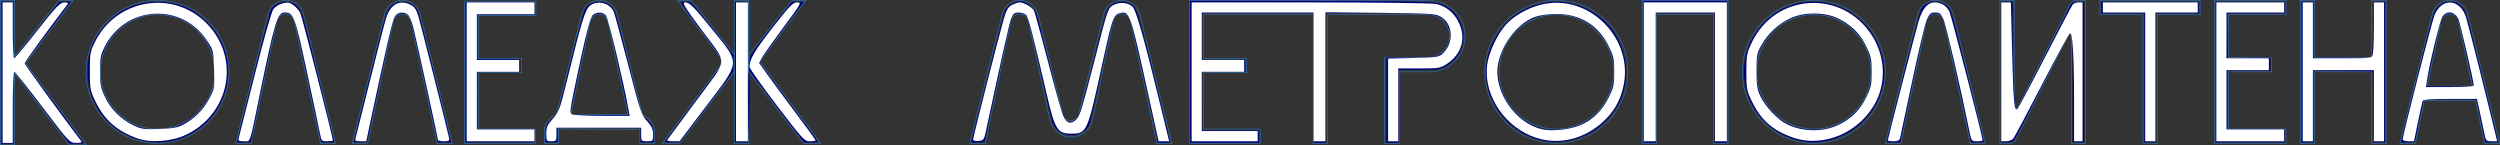<?xml version="1.0" encoding="UTF-8" standalone="no"?>
<svg
   xmlns:dc="http://purl.org/dc/elements/1.1/"
   xmlns:cc="http://creativecommons.org/ns#"
   xmlns:rdf="http://www.w3.org/1999/02/22-rdf-syntax-ns#"
   xmlns:svg="http://www.w3.org/2000/svg"
   xmlns="http://www.w3.org/2000/svg"
   xmlns:sodipodi="http://sodipodi.sourceforge.net/DTD/sodipodi-0.dtd"
   xmlns:inkscape="http://www.inkscape.org/namespaces/inkscape"
   viewBox="0 0 2008.349 116.724"
   version="1.1"
   xml:space="preserve"
   id="svg2"
   inkscape:version="0.91 r13725"
   sodipodi:docname="logo-title-white.svg"
   width="2008.349"
   height="116.724"
   style="fill-rule:evenodd;stroke-linecap:round;stroke-linejoin:round"><rect x="0" y="0" width="2008.349" height="116.724" fill="#333333" stroke="none"/><sodipodi:namedview
     pagecolor="#ffffff"
     bordercolor="#666666"
     borderopacity="1"
     objecttolerance="10"
     gridtolerance="10"
     guidetolerance="10"
     inkscape:pageopacity="0"
     inkscape:pageshadow="2"
     inkscape:window-width="1920"
     inkscape:window-height="986"
     id="namedview424"
     showgrid="false"
     inkscape:snap-global="true"
     inkscape:zoom="0.73493214"
     inkscape:cx="1026.1316"
     inkscape:cy="71.001824"
     inkscape:window-x="1920"
     inkscape:window-y="0"
     inkscape:window-maximized="1"
     inkscape:current-layer="svg2"
     fit-margin-top="0"
     fit-margin-left="0"
     fit-margin-right="0"
     fit-margin-bottom="0" /><defs
     id="defs4"><clipPath
       id="clipId0"><path
         d="m 0,1536 2048,0 L 2048,0 0,0 Z"
         id="path7"
         inkscape:connector-curvature="0" /></clipPath><path
       id="t_0"
       d="m 221.579,824.82 -12.385,0 12.385,-49.471 z"
       inkscape:connector-curvature="0" /><filter
       id="A"><feColorMatrix
         type="matrix"
         values=" 1 0 0 0 0 0 1 0 0 0 0 0 1 0 0 1 1 1 1 0 0 0 0 0 1 "
         id="feColorMatrix11" /></filter><filter
       id="colorAdd"><feComposite
         in="SourceGraphic"
         in2="BackgroundImage"
         operator="arithmetic"
         k1="0"
         k2="1"
         k3="1"
         k4="0"
         id="feComposite14" /></filter></defs><g
     clip-path="url(#clipId0)"
     id="g16"
     transform="translate(-19.825,-709.639)"
     style="fill:none;stroke:#2776bb;stroke-width:0.5"><polyline
       points="20.085,709.901 20.078,826.11 "
       id="polyline18" /><polyline
       points="20.085,709.901 31.59,709.899 "
       id="polyline20" /><polyline
       points="31.569,826.065 20.078,826.11 "
       id="polyline22" /><polyline
       points="31.569,754.968 67.425,709.899 "
       id="polyline24" /><polyline
       points="67.425,709.899 78.509,709.899 "
       id="polyline26" /><polyline
       points="78.509,709.899 40.307,760.408 "
       id="polyline28" /><polyline
       points="31.569,768.424 75.466,826.042 "
       id="polyline30" /><polyline
       points="40.307,760.408 89.364,826.054 "
       id="polyline32" /></g><g
     clip-path="url(#clipId0)"
     id="g34"
     transform="translate(-19.825,-709.639)"
     style="fill:none;stroke:#2776bb;stroke-width:0.5"><circle
       cx="146.423"
       cy="767.349"
       r="45.971"
       id="circle36" /><circle
       cx="146.423"
       cy="767.349"
       r="57.444"
       id="circle38" /></g><g
     clip-path="url(#clipId0)"
     id="g40"
     transform="translate(-19.825,-709.639)"
     style="fill:none;stroke:#2776bb;stroke-width:0.5"><polyline
       points="209.194,824.82 235.148,721.148 "
       id="polyline42" /><polyline
       points="263.782,721.248 289.402,824.82 "
       id="polyline44" /><polyline
       points="221.579,824.82 242.15,726.786 "
       id="polyline46" /><polyline
       points="256.294,726.737 277.389,824.82 "
       id="polyline48" /><path
       d="m 263.782,721.248 a 14.72,14.72 0 0 0 -28.634,-0.1"
       id="path50"
       inkscape:connector-curvature="0" /><path
       d="m 256.294,726.737 a 7.184,7.184 0 0 0 -14.144,0.049"
       id="path52"
       inkscape:connector-curvature="0" /></g><g
     clip-path="url(#clipId0)"
     id="g54"
     transform="translate(-19.825,-709.639)"
     style="fill:none;stroke:#2776bb;stroke-width:0.5"><polyline
       points="392.868,824.801 392.932,710.563 "
       id="polyline56" /><polyline
       points="392.932,710.563 450.392,710.563 "
       id="polyline58" /><polyline
       points="450.392,710.563 450.392,722.055 "
       id="polyline60" /><polyline
       points="450.392,722.055 404.424,722.055 "
       id="polyline62" /><polyline
       points="404.424,722.055 404.424,756.532 "
       id="polyline64" /><polyline
       points="404.424,756.532 438.9,756.532 "
       id="polyline66" /><polyline
       points="438.9,756.532 438.9,768.024 "
       id="polyline68" /><polyline
       points="438.9,768.024 404.424,768.024 "
       id="polyline70" /><polyline
       points="404.424,768.024 404.449,813.334 "
       id="polyline72" /><polyline
       points="466.879,801.835 487.051,721.148 "
       id="polyline74" /><polyline
       points="515.685,721.248 535.832,801.835 "
       id="polyline76" /><polyline
       points="478.371,801.835 494.053,726.786 "
       id="polyline78" /><polyline
       points="508.197,726.737 524.34,801.835 "
       id="polyline80" /><path
       d="m 515.685,721.248 a 14.72,14.72 0 0 0 -28.634,-0.1"
       id="path82"
       inkscape:connector-curvature="0" /><path
       d="m 508.197,726.737 a 7.184,7.184 0 0 0 -14.144,0.049"
       id="path84"
       inkscape:connector-curvature="0" /><path
       d="m 466.879,801.835 a 15.239,15.239 0 0 0 -9.757,11.433"
       id="path86"
       inkscape:connector-curvature="0" /><polyline
       points="457.122,813.268 457.122,824.82 "
       id="polyline88" /><polyline
       points="457.122,824.82 468.614,824.82 "
       id="polyline90" /><polyline
       points="468.614,824.82 468.614,813.268 "
       id="polyline92" /><polyline
       points="277.389,824.82 289.402,824.82 "
       id="polyline94" /><polyline
       points="75.466,826.042 89.364,826.054 "
       id="polyline96" /><polyline
       points="209.194,824.82 221.579,824.82 "
       id="polyline98" /></g><g
     clip-path="url(#clipId0)"
     id="g100"
     transform="translate(-19.825,-709.639)"
     style="fill:none;stroke:#2776bb;stroke-width:0.5"><polyline
       points="302.851,824.82 328.808,721.148 "
       id="polyline102" /><polyline
       points="357.441,721.248 383.061,824.82 "
       id="polyline104" /><polyline
       points="315.232,824.82 335.81,726.786 "
       id="polyline106" /><polyline
       points="349.953,726.737 371.053,824.82 "
       id="polyline108" /><path
       d="m 357.441,721.248 a 14.72,14.72 0 0 0 -28.633,-0.1"
       id="path110"
       inkscape:connector-curvature="0" /><path
       d="m 349.953,726.737 a 7.184,7.184 0 0 0 -14.143,0.049"
       id="path112"
       inkscape:connector-curvature="0" /><polyline
       points="371.053,824.82 383.061,824.82 "
       id="polyline114" /><polyline
       points="302.851,824.82 315.232,824.82 "
       id="polyline116" /><path
       d="m 545.397,813.448 a 16.217,16.217 0 0 0 -9.565,-11.613"
       id="path118"
       inkscape:connector-curvature="0" /><polyline
       points="545.397,813.448 545.397,824.82 "
       id="polyline120" /><polyline
       points="545.397,824.82 533.905,824.82 "
       id="polyline122" /><polyline
       points="533.905,824.82 533.905,813.448 "
       id="polyline124" /><polyline
       points="478.371,801.835 524.34,801.835 "
       id="polyline126" /><polyline
       points="468.614,813.268 533.905,813.448 "
       id="polyline128" /><polyline
       points="392.868,824.801 449.754,824.681 "
       id="polyline130" /><polyline
       points="449.754,824.681 449.742,813.328 "
       id="polyline132" /><polyline
       points="449.742,813.328 404.449,813.334 "
       id="polyline134" /><polyline
       points="609.828,709.899 609.821,824.82 "
       id="polyline136" /><polyline
       points="609.828,709.899 621.312,709.899 "
       id="polyline138" /><polyline
       points="621.312,709.899 621.312,824.82 "
       id="polyline140" /><polyline
       points="621.312,824.82 609.821,824.82 "
       id="polyline142" /><polyline
       points="621.312,709.899 621.312,767.168 "
       id="polyline144" /><polyline
       points="621.312,767.168 621.312,755.921 "
       id="polyline146" /><polyline
       points="621.312,753.712 656.172,709.899 "
       id="polyline148" /><polyline
       points="656.172,709.899 667.286,709.899 "
       id="polyline150" /><polyline
       points="667.286,709.899 630.05,759.152 "
       id="polyline152" /><polyline
       points="621.312,767.168 665.234,824.82 "
       id="polyline154" /><polyline
       points="630.05,759.152 679.123,824.82 "
       id="polyline156" /><polyline
       points="665.234,824.82 679.123,824.82 "
       id="polyline158" /></g><g
     clip-path="url(#clipId0)"
     id="g160"
     transform="translate(-19.825,-709.639)"
     style="fill:none;stroke:#2776bb;stroke-width:0.5"><polyline
       points="609.826,753.557 575.091,709.899 "
       id="polyline162" /><polyline
       points="575.091,709.899 563.969,709.899 "
       id="polyline164" /><polyline
       points="563.969,709.899 601.09,758.999 "
       id="polyline166" /><polyline
       points="609.826,767.202 565.79,824.82 "
       id="polyline168" /><polyline
       points="601.09,758.999 551.903,824.82 "
       id="polyline170" /><polyline
       points="565.79,824.82 551.903,824.82 "
       id="polyline172" /><polyline
       points="31.59,709.899 31.569,754.968 "
       id="polyline174" /><polyline
       points="31.569,768.424 31.569,826.065 "
       id="polyline176" /><polyline
       points="798.942,824.82 824.896,721.148 "
       id="polyline178" /><polyline
       points="853.444,719.914 873.747,801.835 "
       id="polyline180" /><polyline
       points="811.327,824.82 831.898,726.786 "
       id="polyline182" /><polyline
       points="846.042,726.737 863.199,805.585 "
       id="polyline184" /><path
       d="m 853.53,721.248 a 14.72,14.72 0 0 0 -28.634,-0.1"
       id="path186"
       inkscape:connector-curvature="0" /><path
       d="m 846.042,726.737 a 7.184,7.184 0 0 0 -14.144,0.049"
       id="path188"
       inkscape:connector-curvature="0" /><polyline
       points="798.942,824.82 811.327,824.82 "
       id="polyline190" /><polyline
       points="886.326,801.835 906.871,719.814 "
       id="polyline192" /><polyline
       points="935.588,721.282 961.21,824.82 "
       id="polyline194" /><polyline
       points="897.54,805.946 913.958,726.787 "
       id="polyline196" /><polyline
       points="928.102,726.738 949.197,824.82 "
       id="polyline198" /><path
       d="m 935.588,721.282 a 15.029,15.029 0 0 0 -28.717,-1.468"
       id="path200"
       inkscape:connector-curvature="0" /><path
       d="m 928.102,726.738 a 7.184,7.184 0 0 0 -14.144,0.049"
       id="path202"
       inkscape:connector-curvature="0" /><polyline
       points="949.197,824.82 961.21,824.82 "
       id="polyline204" /><path
       d="m 863.199,805.585 a 17.565,17.565 0 0 0 34.341,0.361"
       id="path206"
       inkscape:connector-curvature="0" /><path
       d="m 873.747,801.835 a 6.583,6.583 0 0 0 12.579,0"
       id="path208"
       inkscape:connector-curvature="0" /><polyline
       points="975.272,824.82 975.341,709.899 "
       id="polyline210" /><polyline
       points="975.341,709.899 1170.63,710.193 "
       id="polyline212" /><polyline
       points="1074.75,721.391 986.851,721.391 "
       id="polyline214" /><polyline
       points="986.851,721.391 986.828,756.551 "
       id="polyline216" /><polyline
       points="986.828,756.551 1021.3,756.551 "
       id="polyline218" /><polyline
       points="1021.3,756.551 1021.3,768.043 "
       id="polyline220" /><polyline
       points="1021.3,768.043 986.828,768.043 "
       id="polyline222" /><polyline
       points="986.828,768.043 986.785,813.327 "
       id="polyline224" /><polyline
       points="975.272,824.82 1032.16,824.7 "
       id="polyline226" /><polyline
       points="1032.16,824.7 1032.15,813.362 "
       id="polyline228" /><polyline
       points="1032.15,813.331 986.785,813.327 "
       id="polyline230" /><polyline
       points="1074.75,721.391 1074.75,824.82 "
       id="polyline232" /><polyline
       points="1074.75,824.82 1086.24,824.82 "
       id="polyline234" /><polyline
       points="1086.24,721.391 1086.24,824.82 "
       id="polyline236" /><polyline
       points="1132.21,824.82 1143.7,824.82 "
       id="polyline238" /><polyline
       points="1143.7,824.82 1143.7,767.359 "
       id="polyline240" /><polyline
       points="1132.21,755.867 1132.21,824.82 "
       id="polyline242" /><polyline
       points="1132.21,755.867 1166.69,755.867 "
       id="polyline244" /><polyline
       points="1143.7,767.359 1170.42,767.322 "
       id="polyline246" /><path
       d="m 1170.42,767.322 a 28.666,28.666 0 0 0 0.21,-57.129"
       id="path248"
       inkscape:connector-curvature="0" /><polyline
       points="1086.24,721.391 1166.69,721.391 "
       id="polyline250" /><path
       d="m 1166.69,755.867 a 17.243,17.243 0 1 0 0,-34.476"
       id="path252"
       inkscape:connector-curvature="0" /><circle
       cx="1270.1"
       cy="767.376"
       r="45.971"
       id="circle254" /><circle
       cx="1270.1"
       cy="767.376"
       r="57.444"
       id="circle256" /><polyline
       points="1339.07,824.82 1350.56,824.82 "
       id="polyline258" /><polyline
       points="1350.56,824.82 1350.56,721.391 "
       id="polyline260" /><polyline
       points="1350.56,721.391 1396.53,721.391 "
       id="polyline262" /><polyline
       points="1396.53,721.391 1396.53,824.82 "
       id="polyline264" /><polyline
       points="1396.53,824.82 1408.02,824.82 "
       id="polyline266" /><polyline
       points="1408.02,824.82 1408.02,709.899 "
       id="polyline268" /><polyline
       points="1408.02,709.899 1339.07,709.899 "
       id="polyline270" /><polyline
       points="1339.07,709.899 1339.07,824.82 "
       id="polyline272" /></g><g
     clip-path="url(#clipId0)"
     id="g274"
     transform="translate(-19.825,-709.639)"
     style="fill:none;stroke:#2776bb;stroke-width:0.5"><circle
       cx="1476.96"
       cy="767.376"
       r="45.971"
       id="circle276" /><circle
       cx="1476.96"
       cy="767.376"
       r="57.444"
       id="circle278" /></g><g
     clip-path="url(#clipId0)"
     id="g280"
     transform="translate(-19.825,-709.639)"
     style="fill:none;stroke:#2776bb;stroke-width:0.5"><polyline
       points="1534.44,824.82 1560.39,721.148 "
       id="polyline282" /><polyline
       points="1589.02,721.248 1614.64,824.82 "
       id="polyline284" /><polyline
       points="1546.82,824.82 1567.39,726.786 "
       id="polyline286" /><polyline
       points="1581.54,726.737 1602.63,824.82 "
       id="polyline288" /><path
       d="m 1589.02,721.248 a 14.72,14.72 0 0 0 -28.63,-0.1"
       id="path290"
       inkscape:connector-curvature="0" /><path
       d="m 1581.54,726.737 a 7.184,7.184 0 0 0 -14.15,0.049"
       id="path292"
       inkscape:connector-curvature="0" /><polyline
       points="1602.63,824.82 1614.64,824.82 "
       id="polyline294" /><polyline
       points="1534.44,824.82 1546.82,824.82 "
       id="polyline296" /></g><g
     clip-path="url(#clipId0)"
     id="g298"
     transform="translate(-19.825,-709.639)"
     style="fill:none;stroke:#2776bb;stroke-width:0.5"><polyline
       points="1626.37,709.899 1637.86,709.899 "
       id="polyline300" /><polyline
       points="1637.86,709.899 1637.89,796.772 "
       id="polyline302" /><polyline
       points="1626.37,709.899 1626.37,824.82 "
       id="polyline304" /><polyline
       points="1626.37,824.82 1635.43,824.804 "
       id="polyline306" /><polyline
       points="1686.68,709.899 1695.32,709.899 "
       id="polyline308" /><polyline
       points="1695.32,709.899 1695.32,824.82 "
       id="polyline310" /><polyline
       points="1695.32,824.82 1683.83,824.82 "
       id="polyline312" /><polyline
       points="1683.82,737.413 1683.83,824.82 "
       id="polyline314" /></g><g
     clip-path="url(#clipId0)"
     id="g316"
     transform="translate(-19.825,-709.639)"
     style="fill:none;stroke:#2776bb;stroke-width:0.5"><polyline
       points="1741.29,824.82 1752.78,824.82 "
       id="polyline318" /><polyline
       points="1752.78,824.82 1752.78,721.391 "
       id="polyline320" /><polyline
       points="1741.29,721.391 1741.29,824.82 "
       id="polyline322" /><polyline
       points="1741.29,721.391 1706.82,721.391 "
       id="polyline324" /><polyline
       points="1706.82,721.391 1706.82,709.899 "
       id="polyline326" /><polyline
       points="1706.82,709.899 1787.26,709.899 "
       id="polyline328" /><polyline
       points="1787.26,721.391 1752.78,721.391 "
       id="polyline330" /></g><g
     clip-path="url(#clipId0)"
     id="g332"
     transform="translate(-19.825,-709.639)"
     style="fill:none;stroke:#2776bb;stroke-width:0.5"><polyline
       points="1798.75,824.82 1798.75,709.899 "
       id="polyline334" /><polyline
       points="1856.21,709.899 1856.28,722.074 "
       id="polyline336" /><polyline
       points="1856.21,721.391 1810.24,721.391 "
       id="polyline338" /><polyline
       points="1810.24,721.391 1810.24,755.867 "
       id="polyline340" /><polyline
       points="1810.24,755.867 1844.72,755.867 "
       id="polyline342" /><polyline
       points="1844.72,755.867 1844.72,767.359 "
       id="polyline344" /><polyline
       points="1844.72,767.359 1810.24,767.359 "
       id="polyline346" /><polyline
       points="1810.24,767.359 1810.24,813.328 "
       id="polyline348" /><polyline
       points="1798.75,824.82 1856.21,824.82 "
       id="polyline350" /><polyline
       points="1856.21,824.82 1856.21,813.328 "
       id="polyline352" /><polyline
       points="1856.21,813.328 1810.24,813.328 "
       id="polyline354" /></g><g
     clip-path="url(#clipId0)"
     id="g356"
     transform="translate(-19.825,-709.639)"
     style="fill:none;stroke:#2776bb;stroke-width:0.5"><polyline
       points="1867.71,709.899 1879.2,709.899 "
       id="polyline358" /><polyline
       points="1879.2,709.899 1879.2,755.867 "
       id="polyline360" /><polyline
       points="1879.2,755.867 1925.17,755.867 "
       id="polyline362" /><polyline
       points="1925.17,755.867 1925.17,709.899 "
       id="polyline364" /><polyline
       points="1925.17,709.899 1936.66,709.899 "
       id="polyline366" /><polyline
       points="1936.66,709.899 1936.66,824.82 "
       id="polyline368" /><polyline
       points="1936.66,824.82 1925.17,824.82 "
       id="polyline370" /><polyline
       points="1925.17,824.82 1925.17,767.359 "
       id="polyline372" /><polyline
       points="1925.17,767.359 1879.2,767.359 "
       id="polyline374" /><polyline
       points="1879.2,767.359 1879.2,824.82 "
       id="polyline376" /><polyline
       points="1879.2,824.82 1867.71,824.82 "
       id="polyline378" /><polyline
       points="1867.71,824.82 1867.71,709.899 "
       id="polyline380" /><polyline
       points="1947.71,824.82 1973.67,721.148 "
       id="polyline382" /><polyline
       points="2002.3,721.248 2027.92,824.82 "
       id="polyline384" /><polyline
       points="1960.1,824.82 1967.33,790.343 "
       id="polyline386" /></g><g
     clip-path="url(#clipId0)"
     id="g388"
     transform="translate(-19.825,-709.639)"
     style="fill:none;stroke:#2776bb;stroke-width:0.5"><polyline
       points="1994.81,726.737 2006.02,778.851 "
       id="polyline390" /><path
       d="m 2002.3,721.248 a 14.72,14.72 0 0 0 -28.63,-0.1"
       id="path392"
       inkscape:connector-curvature="0" /><path
       d="m 1994.81,726.737 a 7.184,7.184 0 0 0 -14.14,0.049"
       id="path394"
       inkscape:connector-curvature="0" /><polyline
       points="2015.91,824.82 2027.92,824.82 "
       id="polyline396" /><polyline
       points="1947.71,824.82 1960.1,824.82 "
       id="polyline398" /><polyline
       points="1967.33,790.343 2008.49,790.343 "
       id="polyline400" /><polyline
       points="1969.74,778.851 2006.02,778.851 "
       id="polyline402" /><polyline
       points="1980.67,726.786 1969.74,778.851 "
       id="polyline404" /><polyline
       points="2008.49,790.343 2015.91,824.82 "
       id="polyline406" /><polyline
       points="1798.75,709.899 1856.21,709.899 "
       id="polyline408" /><polyline
       points="1787.26,709.899 1787.26,721.391 "
       id="polyline410" /><polyline
       points="1681.78,715.148 1640.42,796.756 "
       id="polyline412" /><polyline
       points="1639.72,821.106 1681.59,737.365 "
       id="polyline414" /><path
       d="m 1637.89,796.772 a 1.399,1.399 0 0 0 2.53,-0.016"
       id="path416"
       inkscape:connector-curvature="0" /><path
       d="m 1683.82,737.413 a 1.248,1.248 0 0 0 -2.23,-0.048"
       id="path418"
       inkscape:connector-curvature="0" /><path
       d="m 1635.43,824.804 a 6.929,6.929 0 0 0 4.29,-3.698"
       id="path420"
       inkscape:connector-curvature="0" /><path
       d="m 1686.68,709.899 a 10.22,10.22 0 0 0 -4.9,5.249"
       id="path422"
       inkscape:connector-curvature="0" /></g><path
     style="fill:#000080"
     d="m 780.885,111.925 c 0.491,-1.629 6.446,-25.217 13.232,-52.418 6.787,-27.201 13.012,-50.715 13.835,-52.251 0.823,-1.537 3.773,-3.738 6.556,-4.891 4.271,-1.769 5.89,-1.7 10.379,0.44 2.925,1.395 6.159,4.617 7.186,7.161 1.027,2.544 6.265,22.564 11.639,44.489 10.851,44.264 12.8,48.111 20.817,41.085 2.405,-2.107 5.905,-13.63 13.47,-44.339 5.621,-22.82 10.993,-42.752 11.937,-44.291 4.141,-6.757 15.815,-7.364 21.468,-1.117 1.726,1.908 7.747,23.112 15.551,54.769 7.004,28.411 12.746,52.206 12.761,52.877 0.014,0.671 -2.17,1.22 -4.855,1.22 -2.685,0 -4.881,-0.289 -4.881,-0.642 0,-4.237 -21.675,-99.722 -22.999,-101.317 -2.824,-3.402 -9.201,-2.599 -11.787,1.484 -1.275,2.014 -6.035,21.767 -10.578,43.897 -4.543,22.13 -9.157,41.672 -10.253,43.427 -6.199,9.927 -22.68,9.258 -27.952,-1.135 -1.235,-2.435 -6.155,-22.649 -10.934,-44.922 -4.779,-22.273 -9.686,-41.493 -10.905,-42.712 -2.759,-2.76 -9.483,-2.891 -11.244,-0.219 -0.724,1.099 -6.076,24.346 -11.893,51.661 l -10.576,49.664 -5.434,0.521 c -4.612,0.442 -5.299,0.073 -4.541,-2.441 z"
     id="path47219"
     inkscape:connector-curvature="0" /><path
     style="fill:#000080"
     d="m 956.012,57.71 0,-56.949 96.407,0.01 c 62.253,0.01 98.584,0.614 102.553,1.716 13.581,3.771 21.857,16.185 20.256,30.383 -0.936,8.304 -4.747,14.239 -12.556,19.553 -4.723,3.214 -7.434,3.661 -22.223,3.661 l -16.844,0 0,29.288 0,29.288 -4.881,0 -4.881,0 0,-34.222 0,-34.222 19.731,0.217 c 22.714,0.25 26.584,-1.338 30.541,-12.527 2.022,-5.716 1.963,-7.078 -0.532,-12.337 -4.949,-10.429 -8.072,-11.044 -56.088,-11.044 l -42.466,0 0,52.068 0,52.068 -4.881,0 -4.881,0 0,-52.068 0,-52.068 -44.746,0 -44.746,0 0,18.712 0,18.712 17.085,0 17.085,0 0,4.881 0,4.881 -17.085,0 -17.085,0 0,23.593 0,23.593 22.78,0 22.78,0 0,4.881 0,4.881 -27.661,0 -27.661,0 0,-56.949 z"
     id="path47221"
     inkscape:connector-curvature="0" /><path
     style="fill:#000080"
     d="m 1235.877,112.15 c -24.216,-6.731 -42.305,-30.01 -42.305,-54.44 0,-17.15 10.534,-36.847 24.733,-46.245 17.255,-11.421 37.039,-13.159 55.088,-4.838 35.934,16.566 44.181,63.881 15.91,91.272 -14.044,13.607 -35.323,19.284 -53.425,14.252 z m 35.396,-12.779 c 34.862,-17.817 33.744,-68.326 -1.865,-84.22 -11.521,-5.143 -28.118,-5.126 -38.783,0.039 -15.51,7.511 -27.29,25.865 -27.29,42.521 0,20.051 15.934,40.673 35.128,45.462 9.536,2.38 23.994,0.705 32.81,-3.801 z"
     id="path47223"
     inkscape:connector-curvature="0" /><path
     style="fill:#000080"
     d="m 1320.487,57.71 0,-56.949 33.356,0 33.356,0 0,56.949 0,56.949 -4.881,0 -4.881,0 0,-52.068 0,-52.068 -23.593,0 -23.593,0 0,52.068 0,52.068 -4.881,0 -4.881,0 0,-56.949 z"
     id="path47225"
     inkscape:connector-curvature="0" /><path
     style="fill:#000080"
     d="m 1442.521,112.066 c -38.351,-10.194 -54.178,-56.747 -30.049,-88.386 29.94,-39.26 90.431,-24.035 100.329,25.252 5.4,26.887 -13.809,55.979 -41.74,63.215 -11.732,3.039 -16.856,3.025 -28.54,-0.081 z m 34.596,-12.204 c 9.491,-4.752 16.979,-12.176 22.003,-21.814 6.054,-11.614 6.054,-29.064 0,-40.678 -5.061,-9.71 -12.461,-17.006 -22.429,-22.112 -10.826,-5.546 -28.69,-5.316 -39.968,0.515 -9.43,4.875 -18.918,14.657 -22.888,23.595 -4.207,9.472 -3.772,28.602 0.867,38.199 4.037,8.35 15.473,19.865 22.543,22.698 13.567,5.436 28.513,5.285 39.872,-0.403 z"
     id="path47227"
     inkscape:connector-curvature="0" /><path
     style="fill:#000080;stroke:none"
     d="m 1515.92,112.264 c 0.328,-1.107 6.361,-24.75 13.407,-52.54 7.045,-27.79 13.55,-51.656 14.454,-53.036 3.928,-5.995 14.437,-7.037 20.084,-1.992 3.373,3.014 4.182,5.711 16.125,53.788 6.916,27.838 12.843,51.78 13.172,53.204 0.552,2.391 0.2,2.589 -4.602,2.589 -2.86,0 -5.21,-0.129 -5.222,-0.288 -0.013,-0.158 -4.88,-22.779 -10.816,-50.268 -11.419,-52.879 -11.457,-52.993 -17.925,-52.993 -6.396,0 -6.427,0.094 -17.598,53.241 l -10.574,50.308 -5.551,0 c -4.747,0 -5.464,-0.292 -4.954,-2.014 z"
     id="path47231"
     inkscape:connector-curvature="0" /><path
     style="fill:#000080"
     d="m 1607.522,57.9 0,-56.377 4.602,0 4.602,0 0,14.195 c 0,33.044 1.532,73.311 2.774,72.938 0.689,-0.207 11.09,-19.767 23.113,-43.467 l 21.86,-43.091 4.89,-0.354 4.89,-0.354 0,56.443 0,56.443 -4.602,0 -4.602,0 0,-43.721 c 0,-38.061 -0.223,-43.721 -1.723,-43.721 -1.115,0 -9.071,14.711 -22.556,41.707 -11.458,22.939 -21.636,42.613 -22.617,43.721 -1.115,1.259 -3.441,2.014 -6.207,2.014 l -4.424,0 0,-56.377 z"
     id="path47233"
     inkscape:connector-curvature="0" /><path
     style="fill:#000080"
     d="m 1722.576,62.503 0,-51.775 -17.258,0 -17.258,0 0,-4.602 0,-4.602 39.119,0 39.119,0 0,4.602 0,4.602 -17.258,0 -17.258,0 0,51.775 0,51.775 -4.602,0 -4.602,0 0,-51.775 z"
     id="path47235"
     inkscape:connector-curvature="0" /><path
     style="fill:#000080"
     d="m 1780.104,57.9 0,-56.377 27.613,0 27.613,0 0,4.602 0,4.602 -23.04,0 -23.04,0 0.317,17.952 0.317,17.952 16.971,-0.172 16.971,-0.172 0,5.23 0,5.23 -17.258,0 -17.258,0 0,23.586 0,23.586 23.011,0 23.011,0 0,5.177 0,5.178 -27.613,0 -27.613,0 0,-56.377 z"
     id="path47237"
     inkscape:connector-curvature="0" /><path
     style="fill:#000080"
     d="m 1849.137,57.9 0,-56.377 4.602,0 4.602,0 0,22.436 0,22.436 23.011,0 c 12.656,0 23.399,0.129 23.874,0.288 0.475,0.158 1.003,-9.938 1.175,-22.436 l 0.312,-22.723 4.578,0 4.578,0 0,56.377 0,56.377 -4.582,0 -4.582,0 -0.308,-28.476 -0.308,-28.476 -23.874,-0.311 -23.874,-0.311 0,28.787 0,28.787 -4.602,0 -4.602,0 0,-56.377 z"
     id="path47239"
     inkscape:connector-curvature="0" /><path
     style="fill:#000080"
     d="m 1941.923,61.64 c 12.887,-51.699 13.192,-52.704 17.102,-56.377 3.304,-3.103 4.884,-3.739 9.291,-3.739 4.458,0 5.91,0.601 9.056,3.747 3.58,3.58 4.316,6.058 16.568,55.772 7.052,28.614 12.821,52.297 12.821,52.63 0,0.333 -2.33,0.605 -5.177,0.605 -2.848,0 -5.178,-0.241 -5.178,-0.535 0,-0.294 -1.553,-7.82 -3.452,-16.723 -1.898,-8.903 -3.452,-16.429 -3.452,-16.723 0,-0.294 -9.568,-0.535 -21.263,-0.535 -21.108,0 -21.267,0.019 -21.856,2.589 -1.432,6.251 -6.343,30.283 -6.348,31.065 0,0.475 -2.532,0.863 -5.62,0.863 l -5.614,0 13.121,-52.638 z m 42.997,-1.726 c -1.13,-5.221 -3.763,-17.483 -5.852,-27.251 -4.067,-19.019 -5.562,-21.935 -11.247,-21.935 -5.779,0 -6.946,2.815 -12.937,31.205 -3.107,14.723 -5.65,26.928 -5.65,27.121 0,0.193 8.492,0.351 18.87,0.351 l 18.87,0 -2.054,-9.492 z"
     id="path47241"
     inkscape:connector-curvature="0" /><path
     style="fill:#000080"
     d="m 1.359,58.476 0,-56.952 4.602,0 4.602,0 0,22.436 c 0,12.34 0.388,22.41 0.863,22.378 0.475,-0.032 8.79,-10.128 18.478,-22.436 l 17.615,-22.378 4.633,0 4.633,0 -3.264,4.335 c -1.795,2.384 -10.149,13.464 -18.564,24.622 l -15.3,20.287 23.642,31.753 c 13.003,17.464 23.642,32.012 23.642,32.33 0,0.318 -2.503,0.577 -5.563,0.577 l -5.563,0 -21.762,-28.725 c -11.969,-15.799 -22.151,-28.743 -22.625,-28.764 -0.475,-0.021 -0.863,12.905 -0.863,28.725 l 0,28.764 -4.602,0 -4.602,0 0,-56.952 z"
     id="path47243"
     inkscape:connector-curvature="0" /><path
     style="fill:#000080"
     d="M 111.015,112.075 C 86.561,105.079 70.392,83.189 70.392,57.08 c 0,-15.376 4.447,-26.386 15.337,-37.978 C 96.943,7.166 109.859,1.514 125.869,1.537 c 16.911,0.024 29.249,5.051 40.571,16.53 11.026,11.179 16.705,24.391 16.705,38.867 0,38.036 -35.925,65.498 -72.13,55.14 z m 35.316,-12.31 c 9.579,-4.493 17.778,-12.679 22.338,-22.302 3.293,-6.949 3.546,-8.383 3.542,-20.138 -0.003,-11.662 -0.269,-13.198 -3.381,-19.559 -6.787,-13.872 -19.975,-23.527 -35.693,-26.132 -29.73,-4.926 -57.548,22.987 -52.61,52.791 2.918,17.61 14.05,31.232 30.511,37.337 4.666,1.731 8.307,2.132 16.88,1.86 9.354,-0.297 12.009,-0.853 18.412,-3.857 z"
     id="path47245"
     inkscape:connector-curvature="0" /><path
     style="fill:#000080"
     d="m 203.433,61.888 c 7.209,-28.814 13.705,-53.346 14.436,-54.517 2.149,-3.441 7.274,-5.848 12.453,-5.848 3.913,0 5.536,0.709 8.569,3.742 3.57,3.57 4.307,6.039 16.043,53.788 6.766,27.525 12.593,51.211 12.951,52.635 0.603,2.404 0.271,2.589 -4.653,2.589 -2.916,0 -5.302,-0.187 -5.302,-0.415 0,-0.926 -19.74,-92.521 -20.797,-96.499 -1.216,-4.575 -3.789,-6.635 -8.288,-6.635 -5.641,0 -6.434,2.467 -17.079,53.149 -5.617,26.745 -10.213,49.027 -10.213,49.514 0,0.487 -2.526,0.886 -5.614,0.886 l -5.614,0 13.107,-52.389 z"
     id="path47247"
     inkscape:connector-curvature="0" /><path
     style="fill:#000080"
     d="m 284.426,113.414 c 0.018,-0.475 5.941,-24.42 13.163,-53.213 12.447,-49.627 13.314,-52.514 16.669,-55.514 6.706,-5.996 19.097,-3.101 21.775,5.088 0.689,2.106 6.882,26.48 13.764,54.165 l 12.512,50.336 -5.304,-0.01 -5.304,-0.01 -10.642,-49.662 c -6.918,-32.282 -11.309,-50.398 -12.547,-51.766 -2.435,-2.69 -8.684,-2.742 -11.02,-0.091 -1.07,1.214 -5.737,20.966 -11.757,49.761 -5.49,26.261 -10.244,48.654 -10.562,49.761 -0.44,1.528 -1.81,2.013 -5.68,2.013 -2.805,0 -5.085,-0.388 -5.067,-0.863 z"
     id="path47249"
     inkscape:connector-curvature="0" /><path
     style="fill:#000080"
     d="m 374.136,57.9 0,-56.377 27.613,0 27.613,0 0,5.178 0,5.178 -23.011,0 -23.011,0 0,17.833 0,17.834 17.258,0 17.258,0 0,5.178 0,5.177 -17.258,0 -17.258,0 0,23.011 0,23.011 23.011,0 23.011,0 0,5.177 0,5.178 -27.613,0 -27.613,0 0,-56.377 z"
     id="path47251"
     inkscape:connector-curvature="0" /><path
     style="fill:#000080"
     d="m 438.566,107.196 c 0,-6.806 0.185,-7.258 4.768,-11.617 l 4.768,-4.535 10.216,-40.814 c 5.619,-22.447 10.988,-41.992 11.931,-43.432 4.047,-6.177 14.458,-7.192 20.293,-1.978 3.515,3.141 4.184,5.267 14.217,45.159 l 10.529,41.863 4.785,4.755 c 4.481,4.452 4.785,5.165 4.785,11.218 l 0,6.463 -5.177,0 -5.177,0 0,-5.753 0,-5.753 -33.366,0 -33.366,0 0,5.753 0,5.753 -4.602,0 -4.602,0 0,-7.081 z m 66.17,-17.368 c -0.333,-1.424 -3.964,-18.38 -8.07,-37.68 -4.106,-19.3 -7.968,-36.242 -8.582,-37.649 -2.27,-5.195 -11.549,-4.836 -13.66,0.529 -1.129,2.869 -16.299,73.957 -16.299,76.377 0,0.557 10.624,1.012 23.608,1.012 l 23.608,0 -0.605,-2.589 z"
     id="path47253"
     inkscape:connector-curvature="0" /><path
     style="fill:#000080"
     d="m 534.927,112.839 c 0.631,-0.791 11.119,-14.9 23.308,-31.352 12.189,-16.453 22.563,-30.432 23.054,-31.065 0.504,-0.649 -6.351,-10.672 -15.738,-23.011 -20.946,-27.532 -20.021,-25.889 -14.559,-25.88 4.271,0.01 4.682,0.418 21.377,21.41 l 17.022,21.403 -0.339,6.797 -0.339,6.797 -21.285,28.11 -21.285,28.111 -6.181,0.06 c -4.795,0.047 -5.924,-0.263 -5.034,-1.378 z"
     id="path47255"
     inkscape:connector-curvature="0" /><path
     style="fill:#000080"
     d="m 601.03,86.376 c -0.13,-15.662 0.152,-28.477 0.626,-28.478 0.475,-9e-4 0.73,8.412 0.567,18.696 -0.555,35.014 -0.956,38.305 -1.193,9.781 z"
     id="path47257"
     inkscape:connector-curvature="0" /><path
     style="fill:#000080"
     d="m 590.439,57.9 0,-56.377 5.177,0 5.177,0 0,56.377 0,56.377 -5.177,0 -5.177,0 0,-56.377 z"
     id="path47259"
     inkscape:connector-curvature="0" /><path
     style="fill:#000080"
     d="m 623.798,85.505 -21.969,-28.772 0.345,-6.355 c 0.34,-6.273 0.559,-6.626 17.028,-27.522 l 16.683,-21.167 4.849,-0.083 4.849,-0.083 -17.894,23.645 c -10.456,13.816 -17.636,24.316 -17.274,25.26 0.341,0.888 10.64,14.971 22.888,31.294 12.247,16.323 22.658,30.326 23.135,31.117 0.648,1.075 -0.592,1.438 -4.903,1.438 l -5.77,0 -21.969,-28.772 z"
     id="path47261"
     inkscape:connector-curvature="0" /><path
     style="fill:#000080"
     d="m 536.363,112.498 c 0,-0.346 9.501,-13.419 21.114,-29.051 11.613,-15.632 21.813,-29.555 22.668,-30.94 2.064,-3.343 1.741,-3.899 -16.335,-28.15 -8.135,-10.915 -14.791,-20.517 -14.791,-21.339 0,-2.372 2.978,-1.744 6.738,1.42 1.905,1.603 10.166,11.311 18.358,21.573 l 14.895,18.659 -0.724,6.943 c -0.716,6.863 -0.961,7.256 -21.39,34.229 l -20.666,27.286 -4.934,0 c -2.714,0 -4.934,-0.283 -4.934,-0.629 z"
     id="path47263"
     inkscape:connector-curvature="0" /><path
     style="fill:#ffffff"
     d="m 2.091,58.377 0,-56.468 4.082,0 4.082,0 0,22.451 c 0,12.348 0.489,22.451 1.088,22.451 0.598,0 9.017,-10.065 18.709,-22.366 C 45.364,5.011 48.186,2.069 51.582,1.994 54.514,1.93 55.16,2.334 54.169,3.61 42.187,19.022 19.78,49.781 19.78,50.816 c 0,1.017 31.205,43.959 45.292,62.328 0.993,1.295 0.047,1.68 -3.965,1.615 C 55.869,114.674 55.712,114.507 34.246,86.185 22.37,70.516 12.114,57.696 11.455,57.696 c -0.66,0 -1.199,12.858 -1.199,28.574 l 0,28.574 -4.082,0 -4.082,0 0,-56.468 z"
     id="path3565"
     inkscape:connector-curvature="0" /><path
     style="fill:#ffffff"
     d="M 110.247,111.125 C 93.768,105.212 83.629,96.176 76.436,80.996 72.455,72.593 72.166,70.971 72.166,57.016 c 0,-13.705 0.327,-15.634 3.883,-22.875 17.246,-35.122 63.112,-42.828 90.14,-15.144 26.847,27.498 18.819,71.775 -16.132,88.982 -11.675,5.747 -28.791,7.1 -39.809,3.146 z m 36.756,-10.863 c 8.987,-4.737 16.262,-11.942 20.961,-20.759 4.375,-8.207 4.435,-8.568 3.987,-23.699 -0.45,-15.17 -0.52,-15.462 -5.568,-23.058 -20.562,-30.944 -65.074,-28.483 -82.134,4.54 -3.398,6.577 -3.869,8.967 -3.892,19.73 -0.023,10.66 0.482,13.347 3.9,20.747 4.568,9.891 12.772,18.071 23.023,22.957 6.354,3.028 8.443,3.32 20.675,2.89 10.555,-0.371 14.827,-1.122 19.049,-3.347 z"
     id="path3569"
     inkscape:connector-curvature="0" /><path
     style="fill:#ffffff"
     d=""
     id="path3571"
     inkscape:connector-curvature="0" /><path
     style="fill:#ffffff"
     d="m 191.736,111.103 c 0.382,-1.31 6.244,-24.424 13.026,-51.365 7.123,-28.295 13.388,-50.421 14.834,-52.386 1.377,-1.871 4.753,-3.972 7.502,-4.668 4.159,-1.054 5.622,-0.805 8.714,1.483 2.044,1.512 4.485,4.317 5.426,6.233 1.354,2.759 26.184,99.888 26.184,102.426 0,0.362 -2.075,0.658 -4.611,0.658 -4.258,0 -4.681,-0.391 -5.53,-5.103 -0.505,-2.806 -5.195,-25.002 -10.421,-49.324 -10.078,-46.901 -10.857,-48.984 -18.333,-48.984 -5.68,0 -7.886,7.389 -20.308,68.033 -7.958,38.849 -6.739,35.377 -12.416,35.377 -3.893,0 -4.635,-0.434 -4.067,-2.381 z"
     id="path3573"
     inkscape:connector-curvature="0" /><path
     style="fill:#ffffff"
     d="m 285.632,111.103 c 0.387,-1.31 5.647,-22.281 11.687,-46.603 6.04,-24.322 11.934,-47.122 13.098,-50.668 3.503,-10.676 10.881,-14.389 19.614,-9.873 2.987,1.545 4.49,3.809 6.098,9.185 1.718,5.743 21.838,85.536 24.53,97.279 0.625,2.728 0.18,3.062 -4.087,3.062 -2.634,0 -4.788,-0.514 -4.788,-1.142 0,-1.639 -17.209,-80.263 -19.783,-90.385 -1.187,-4.665 -3.155,-9.248 -4.374,-10.183 -3.446,-2.644 -8.231,-2.019 -10.418,1.361 -1.817,2.808 -7.014,25.083 -18.57,79.599 l -4.399,20.75 -4.656,0 c -3.796,0 -4.526,-0.44 -3.952,-2.381 z"
     id="path3575"
     inkscape:connector-curvature="0" /><path
     style="fill:#ffffff"
     d="m 374.915,57.696 0,-55.787 27.213,0 27.213,0 0,4.762 0,4.762 -23.131,0 -23.131,0 0,18.369 0,18.369 17.008,0 17.008,0 0,4.762 0,4.762 -17.008,0 -17.008,0 0,23.131 0,23.131 23.131,0 23.131,0 0,4.762 0,4.762 -27.213,0 -27.213,0 0,-55.787 z"
     id="path3577"
     inkscape:connector-curvature="0" /><path
     style="fill:#ffffff"
     d="m 438.866,107.33 c 0,-5.232 0.783,-7.014 5.23,-11.906 4.892,-5.381 5.642,-7.423 11.61,-31.605 11.628,-47.114 14.438,-56.257 18.203,-59.219 6.163,-4.848 16.229,-2.19 19.194,5.068 0.855,2.093 6.107,21.446 11.671,43.005 9.464,36.674 10.428,39.545 14.964,44.566 3.854,4.266 4.849,6.483 4.849,10.805 0,5.309 -0.114,5.439 -4.762,5.439 -4.649,0 -4.762,-0.13 -4.762,-5.443 l 0,-5.443 -34.017,0 -34.017,0 0,5.443 c 0,5.14 -0.227,5.443 -4.082,5.443 -3.934,0 -4.082,-0.223 -4.082,-6.153 z m 66.056,-19.359 c -3.966,-21.995 -16.302,-73.571 -18.062,-75.517 -2.541,-2.811 -7.055,-3.083 -10.413,-0.628 -2.377,1.738 -5.767,15.203 -15.258,60.597 -3.242,15.503 -3.507,18.309 -1.831,19.369 1.078,0.682 11.977,1.249 24.222,1.261 l 22.262,0.021 -0.92,-5.103 z"
     id="path3579"
     inkscape:connector-curvature="0" /><path
     style="fill:#ffffff"
     d="m 591.261,57.696 0,-55.787 4.762,0 4.762,0 0,55.787 0,55.787 -4.762,0 -4.762,0 0,-55.787 z"
     id="path3581"
     inkscape:connector-curvature="0" /><path
     style="fill:#ffffff"
     d="m 536.495,111.783 c 0.745,-0.935 11.222,-15.063 23.282,-31.394 25.681,-34.775 25.206,-27.5 3.696,-56.568 -13.943,-18.842 -15.785,-21.913 -13.143,-21.913 3.582,0 6.919,3.329 21.888,21.833 22.743,28.115 23.02,24.687 -4.982,61.633 l -21.304,28.109 -5.395,0 c -4.131,0 -5.078,-0.398 -4.041,-1.701 z"
     id="path3583"
     inkscape:connector-curvature="0" /><path
     style="fill:#ffffff"
     d=""
     id="path3585"
     inkscape:connector-curvature="0" /><path
     style="fill:#ffffff"
     d="M 624.09,84.758 C 612.021,68.959 602.147,55.025 602.147,53.794 c 0,-6.219 3.918,-12.913 18.458,-31.532 C 634.506,4.461 636.989,1.909 640.4,1.909 c 3.795,0 3.501,0.536 -10.911,19.863 -8.146,10.925 -15.896,21.878 -17.223,24.34 l -2.411,4.477 6.619,9.336 c 3.641,5.135 13.846,18.961 22.679,30.724 8.833,11.764 16.059,21.713 16.059,22.111 0,0.398 -2.066,0.723 -4.59,0.723 -4.375,0 -5.618,-1.345 -26.533,-28.726 z"
     id="path3587"
     inkscape:connector-curvature="0" /><path
     style="fill:#ffffff"
     d="m 781.755,112.017 c 0,-1.966 20.812,-83.763 24.638,-96.835 2.17,-7.412 3.448,-9.572 6.645,-11.226 2.177,-1.126 4.938,-2.047 6.135,-2.047 3.297,0 9.961,3.804 11.411,6.515 0.708,1.323 5.712,19.532 11.121,40.466 5.409,20.934 10.949,40.663 12.312,43.844 2.78,6.489 6.261,7.539 10.602,3.198 3.009,-3.009 4.455,-7.724 15.278,-49.801 C 890.319,5.615 890.059,6.345 894.969,3.806 c 4.864,-2.515 11.906,-1.641 15.085,1.872 2.652,2.931 9.498,27.084 20.6,72.676 l 8.555,35.131 -4.231,-0.007 -4.231,-0.007 -8.015,-36.391 C 907.884,9.659 907.518,8.608 899.574,10.601 c -5.076,1.274 -6.284,4.711 -13.687,38.934 -12.38,57.228 -12.643,57.825 -25.434,57.825 -10.867,0 -12.987,-3.36 -19.322,-30.618 -11.526,-49.59 -14.986,-62.907 -16.826,-64.746 -1.058,-1.058 -3.748,-1.924 -5.978,-1.924 -3.294,0 -4.396,0.83 -5.874,4.422 -1.507,3.661 -7.505,30.323 -20.282,90.144 -1.655,7.751 -1.963,8.186 -6.08,8.59 -2.711,0.267 -4.336,-0.188 -4.336,-1.213 z"
     id="path3589"
     inkscape:connector-curvature="0" /><path
     style="fill:#ffffff"
     d="m 957.282,57.696 0,-55.787 95.587,0.032 c 52.573,0.018 97.915,0.573 100.759,1.233 8.17,1.897 14.274,6.856 18.179,14.771 6.213,12.593 2.457,25.676 -9.622,33.508 -5.093,3.303 -6.469,3.521 -22.166,3.521 l -16.736,0 0,29.254 0,29.254 -4.082,0 -4.082,0 0,-33.212 0,-33.212 20.27,-0.465 c 17.969,-0.412 20.61,-0.774 23.271,-3.183 9.752,-8.833 8.862,-24.47 -1.723,-30.255 -3.896,-2.129 -9.422,-2.455 -48.281,-2.844 l -43.882,-0.44 0,51.806 0,51.806 -4.762,0 -4.762,0 0,-51.705 0,-51.705 -44.902,0 -44.902,0 0,19.049 0,19.049 17.008,0 17.008,0 0,4.762 0,4.762 -17.008,0 -17.008,0 0,23.812 0,23.812 22.451,0 22.451,0 0,4.082 0,4.082 -26.533,0 -26.533,0 0,-55.787 z"
     id="path3591"
     inkscape:connector-curvature="0" /><path
     style="fill:#ffffff"
     d="m 1234.423,110.807 c -24.934,-7.967 -42.409,-33.335 -39.852,-57.852 1.01,-9.687 7.821,-24.731 14.793,-32.677 6.366,-7.254 17.392,-13.681 28.213,-16.443 38.987,-9.951 76.247,27.899 66.168,67.216 -2.82,11 -7.437,18.811 -15.672,26.514 -15.024,14.053 -35.384,19.078 -53.65,13.242 z m 33.972,-9.775 c 10.021,-3.729 18.592,-11.843 23.9,-22.624 3.994,-8.114 4.47,-10.316 4.472,-20.703 0,-10.391 -0.472,-12.586 -4.47,-20.712 -8.253,-16.773 -22.821,-25.712 -42.023,-25.787 -5.644,-0.022 -12.741,0.928 -16.664,2.231 -13.776,4.576 -27.057,21.344 -30.148,38.061 -4.011,21.699 13.95,47.922 35.923,52.446 7.609,1.567 20.432,0.279 29.011,-2.913 z"
     id="path3593"
     inkscape:connector-curvature="0" /><path
     style="fill:#ffffff"
     d="m 1320.581,57.696 0,-55.787 33.336,0 33.336,0 0,55.787 0,55.787 -4.762,0 -4.762,0 0,-51.705 0,-51.705 -23.812,0 -23.812,0 0,51.705 0,51.705 -4.762,0 -4.762,0 0,-55.787 z"
     id="path3595"
     inkscape:connector-curvature="0" /><path
     style="fill:#ffffff"
     d="m 1440.124,110.422 c -16.233,-5.694 -25.735,-14.198 -33.001,-29.53 -3.888,-8.205 -4.222,-10.038 -4.222,-23.196 0,-13.244 0.317,-14.956 4.345,-23.459 18.957,-40.018 73.109,-43.012 96.792,-5.351 10.02,15.934 11.292,35.903 3.317,52.095 -12.4,25.177 -42.193,38.224 -67.231,29.44 z m 36.253,-9.815 c 10.293,-4.709 17.676,-11.915 22.734,-22.189 4.006,-8.137 4.479,-10.328 4.479,-20.722 0,-10.394 -0.474,-12.585 -4.479,-20.722 -5.118,-10.396 -12.393,-17.428 -23.284,-22.505 -10.418,-4.857 -26.62,-4.813 -37.351,0.099 -9.564,4.379 -18.365,12.51 -23.425,21.644 -3.663,6.611 -3.986,8.301 -3.986,20.802 0,11.109 0.544,14.785 2.965,20.025 3.857,8.348 14.132,19.256 21.499,22.822 12.542,6.071 28.565,6.363 40.848,0.744 z"
     id="path3597"
     inkscape:connector-curvature="0" /><path
     style="fill:#ffffff"
     d="m 1516.517,112.802 c 0,-1.104 21.674,-84.846 24.652,-95.246 3.977,-13.889 10.121,-18.345 19.44,-14.099 1.87,0.852 4.297,3.454 5.393,5.783 1.601,3.4 26.712,100.67 26.712,103.47 0,0.425 -2.021,0.773 -4.49,0.773 -4.417,0 -4.518,-0.139 -6.217,-8.504 -7.048,-34.72 -18.533,-84.346 -20.625,-89.124 -2.199,-5.022 -3.089,-5.783 -6.767,-5.783 -3.679,0 -4.566,0.759 -6.761,5.783 -1.389,3.181 -6.591,25.07 -11.56,48.644 -4.969,23.574 -9.375,44.239 -9.791,45.923 -0.599,2.424 -1.717,3.062 -5.372,3.062 -2.538,0 -4.615,-0.307 -4.615,-0.681 z"
     id="path3599"
     inkscape:connector-curvature="0" /><path
     style="fill:#ffffff"
     d="m 1607.682,57.696 0,-55.787 3.87,0 3.87,0 0.927,37.078 c 1.085,43.413 1.774,51.045 4.37,48.406 0.976,-0.992 11.053,-19.866 22.393,-41.943 11.34,-22.077 21.247,-40.905 22.015,-41.841 0.768,-0.935 2.852,-1.701 4.631,-1.701 l 3.235,0 0,55.787 0,55.787 -3.402,0 -3.402,0 0,-31.086 c 0,-36.959 -1.137,-56.295 -3.268,-55.593 -0.822,0.271 -10.988,18.876 -22.591,41.344 -11.604,22.469 -21.935,41.861 -22.958,43.094 -1.023,1.233 -3.622,2.241 -5.776,2.241 l -3.915,0 0,-55.787 z"
     id="path3601"
     inkscape:connector-curvature="0" /><path
     style="fill:#ffffff"
     d="m 1723.339,61.778 0,-51.705 -17.008,0 -17.008,0 0,-4.082 0,-4.082 38.099,0 38.099,0 0,4.082 0,4.082 -17.008,0 -17.008,0 0,51.705 0,51.705 -4.082,0 -4.082,0 0,-51.705 z"
     id="path3603"
     inkscape:connector-curvature="0" /><path
     style="fill:#ffffff"
     d="m 1780.487,57.696 0,-55.787 27.213,0 27.213,0 0,4.082 0,4.082 -23.131,0 -23.131,0 0,18.369 0,18.369 17.008,0 17.008,0 0,4.762 0,4.762 -17.008,0 -17.008,0 0,23.812 0,23.812 23.131,0 23.131,0 0,4.762 0,4.762 -27.213,0 -27.213,0 0,-55.787 z"
     id="path3605"
     inkscape:connector-curvature="0" /><path
     style="fill:#ffffff"
     d="m 1849.881,57.696 0,-55.787 4.082,0 4.082,0 0,22.451 0,22.451 23.653,0 c 23.379,0 23.663,-0.035 24.474,-3.062 0.451,-1.684 0.829,-11.787 0.839,-22.451 l 0.019,-19.39 4.082,0 4.082,0 0,55.787 0,55.787 -4.082,0 -4.082,0 0,-28.574 0,-28.574 -24.492,0 -24.492,0 0,28.574 0,28.574 -4.082,0 -4.082,0 0,-55.787 z"
     id="path3607"
     inkscape:connector-curvature="0" /><path
     style="fill:#ffffff"
     d="m 1930.161,111.972 c 0,-2.853 23.442,-94.414 25.486,-99.543 5.787,-14.526 20.473,-13.714 25.386,1.403 1.713,5.271 14.974,57.899 23.139,91.828 l 1.883,7.824 -4.514,0 c -4.406,0 -4.551,-0.187 -6.085,-7.824 -0.864,-4.303 -2.487,-11.957 -3.607,-17.008 l -2.036,-9.185 -21.516,0 c -15.973,0 -21.677,0.438 -22.139,1.701 -0.343,0.935 -2.038,8.589 -3.767,17.008 l -3.144,15.308 -4.542,0 c -2.498,0 -4.542,-0.68 -4.542,-1.512 z m 57.148,-43.16 c 0,-3.211 -11.13,-51.217 -12.46,-53.745 -3.148,-5.982 -9.403,-6.834 -12.743,-1.737 -1.989,3.036 -10.294,37.199 -12.309,50.636 l -0.896,5.976 19.204,0 c 10.562,0 19.204,-0.509 19.204,-1.13 z"
     id="path3609"
     inkscape:connector-curvature="0" /></svg>